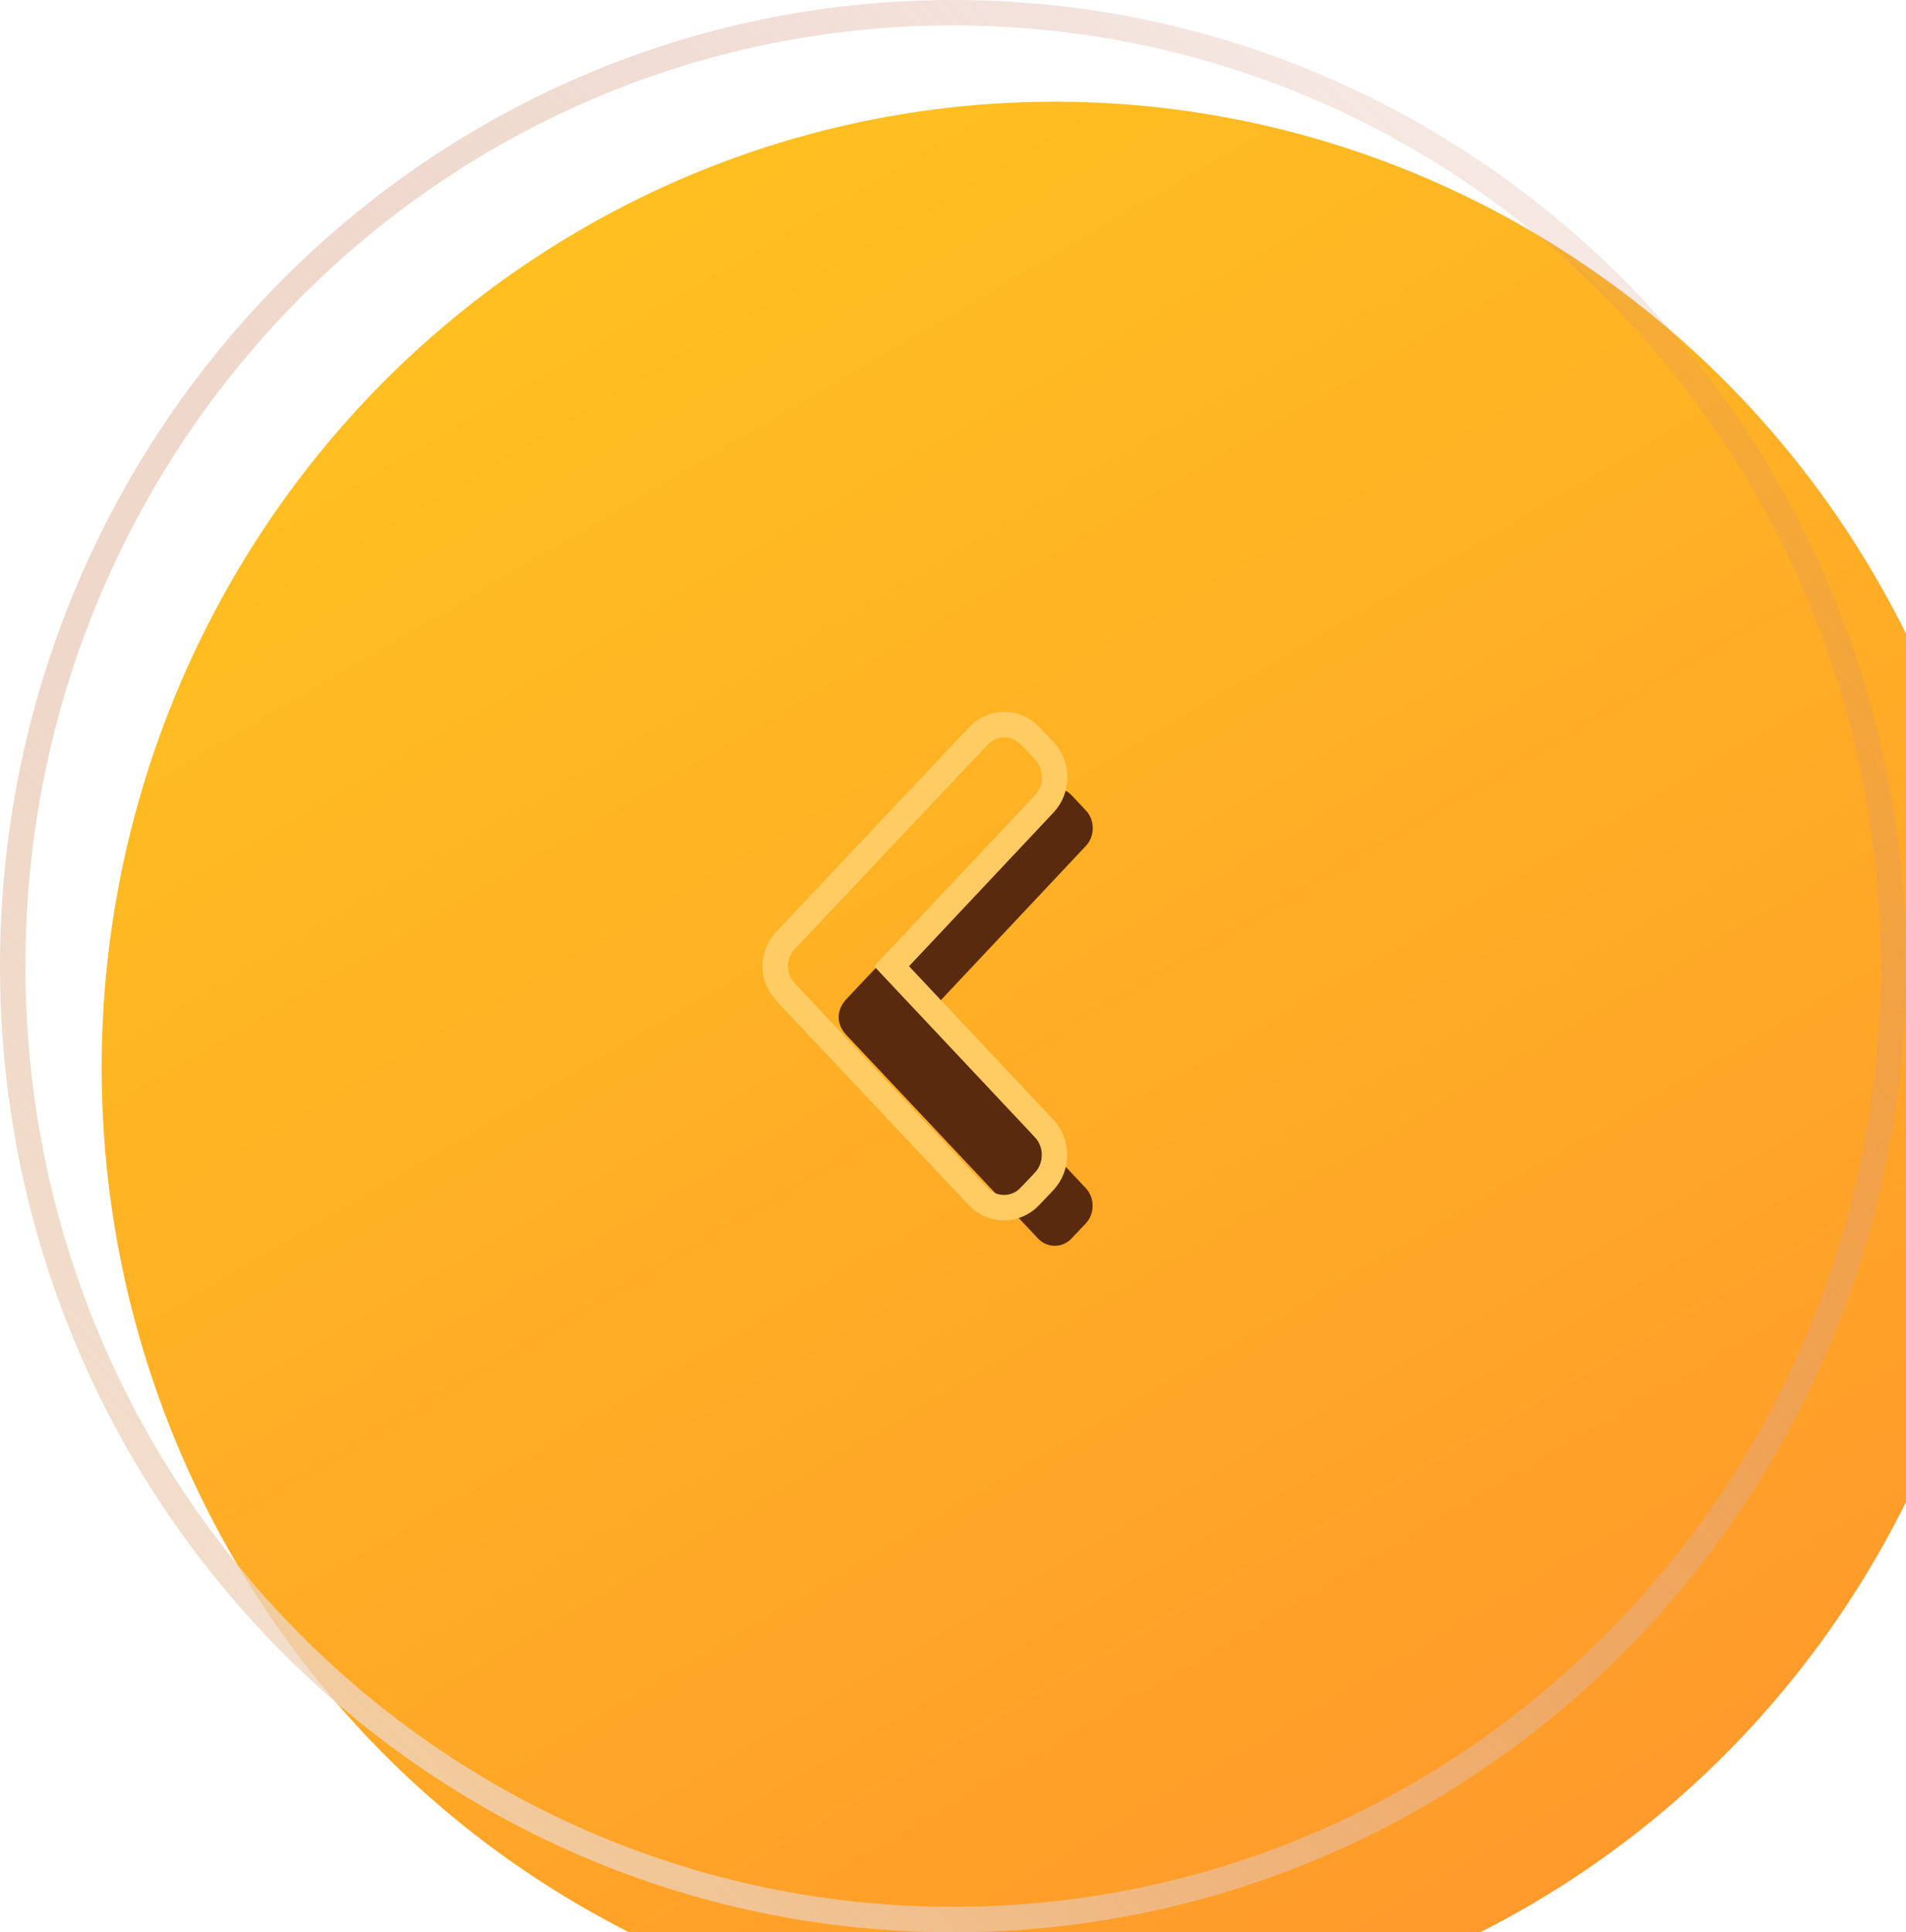 <svg width="75" height="76" viewBox="0 0 75 76" fill="none" xmlns="http://www.w3.org/2000/svg">
<g filter="url(#filter0_i_2_394)">
<ellipse cx="37.5" cy="38" rx="37.5" ry="38" fill="url(#paint0_linear_2_394)"/>
</g>
<path d="M74.5 38C74.5 58.717 57.928 75.5 37.5 75.5C17.072 75.5 0.5 58.717 0.5 38C0.5 17.283 17.072 0.5 37.5 0.5C57.928 0.5 74.5 17.283 74.5 38Z" stroke="url(#paint1_linear_2_394)"/>
<g filter="url(#filter1_i_2_394)">
<path d="M40.164 46.712L40.723 46.123C40.897 45.937 40.993 45.69 40.993 45.426C40.993 45.163 40.897 44.916 40.723 44.73L34.396 38.004L40.73 31.27C40.904 31.085 41 30.838 41 30.574C41 30.311 40.904 30.063 40.73 29.878L40.175 29.288C39.814 28.904 39.226 28.904 38.865 29.288L31.297 37.305C31.123 37.49 31 37.737 31 38.003L31 38.007C31 38.27 31.123 38.517 31.297 38.703L38.844 46.712C39.019 46.898 39.258 47 39.506 47C39.754 47 39.99 46.898 40.164 46.712Z" fill="#592A0D"/>
</g>
<path d="M41.086 46.467L41.086 46.467L41.087 46.465C41.352 46.183 41.493 45.813 41.493 45.426C41.493 45.04 41.352 44.669 41.087 44.388L41.087 44.387L35.083 38.004L41.094 31.613C41.094 31.613 41.094 31.613 41.094 31.613C41.359 31.331 41.5 30.96 41.5 30.574C41.5 30.188 41.359 29.817 41.094 29.535L41.094 29.535L40.539 28.946C40.539 28.945 40.539 28.945 40.539 28.945C40.539 28.945 40.539 28.945 40.539 28.945C39.98 28.352 39.059 28.352 38.501 28.945C38.501 28.945 38.501 28.945 38.501 28.946L30.933 36.962L30.933 36.963C30.692 37.218 30.5 37.582 30.5 38.003L30.5 38.007C30.5 38.426 30.693 38.79 30.933 39.045L30.933 39.045L38.48 47.055C38.48 47.055 38.48 47.055 38.48 47.055C38.749 47.341 39.12 47.499 39.505 47.5L39.506 47.5C39.894 47.5 40.261 47.34 40.528 47.055C40.528 47.055 40.529 47.055 40.529 47.054L41.086 46.467Z" stroke="#FFCC63"/>
<defs>
<filter id="filter0_i_2_394" x="0" y="0" width="79" height="80" filterUnits="userSpaceOnUse" color-interpolation-filters="sRGB">
<feFlood flood-opacity="0" result="BackgroundImageFix"/>
<feBlend mode="normal" in="SourceGraphic" in2="BackgroundImageFix" result="shape"/>
<feColorMatrix in="SourceAlpha" type="matrix" values="0 0 0 0 0 0 0 0 0 0 0 0 0 0 0 0 0 0 127 0" result="hardAlpha"/>
<feOffset dx="4" dy="4"/>
<feGaussianBlur stdDeviation="5"/>
<feComposite in2="hardAlpha" operator="arithmetic" k2="-1" k3="1"/>
<feColorMatrix type="matrix" values="0 0 0 0 1 0 0 0 0 1 0 0 0 0 1 0 0 0 0.25 0"/>
<feBlend mode="normal" in2="shape" result="effect1_innerShadow_2_394"/>
</filter>
<filter id="filter1_i_2_394" x="30" y="28" width="14" height="22" filterUnits="userSpaceOnUse" color-interpolation-filters="sRGB">
<feFlood flood-opacity="0" result="BackgroundImageFix"/>
<feBlend mode="normal" in="SourceGraphic" in2="BackgroundImageFix" result="shape"/>
<feColorMatrix in="SourceAlpha" type="matrix" values="0 0 0 0 0 0 0 0 0 0 0 0 0 0 0 0 0 0 127 0" result="hardAlpha"/>
<feOffset dx="2" dy="2"/>
<feGaussianBlur stdDeviation="2"/>
<feComposite in2="hardAlpha" operator="arithmetic" k2="-1" k3="1"/>
<feColorMatrix type="matrix" values="0 0 0 0 1 0 0 0 0 0.698 0 0 0 0 0.063 0 0 0 0.25 0"/>
<feBlend mode="normal" in2="shape" result="effect1_innerShadow_2_394"/>
</filter>
<linearGradient id="paint0_linear_2_394" x1="-1.94406e-06" y1="-45.946" x2="171.891" y2="247.496" gradientUnits="userSpaceOnUse">
<stop stop-color="#FFDA19"/>
<stop offset="1" stop-color="#FF3248"/>
</linearGradient>
<linearGradient id="paint1_linear_2_394" x1="-13" y1="76" x2="76.165" y2="-11.992" gradientUnits="userSpaceOnUse">
<stop stop-color="#F9EDD6"/>
<stop offset="1" stop-color="#C5765D" stop-opacity="0"/>
</linearGradient>
</defs>
</svg>
